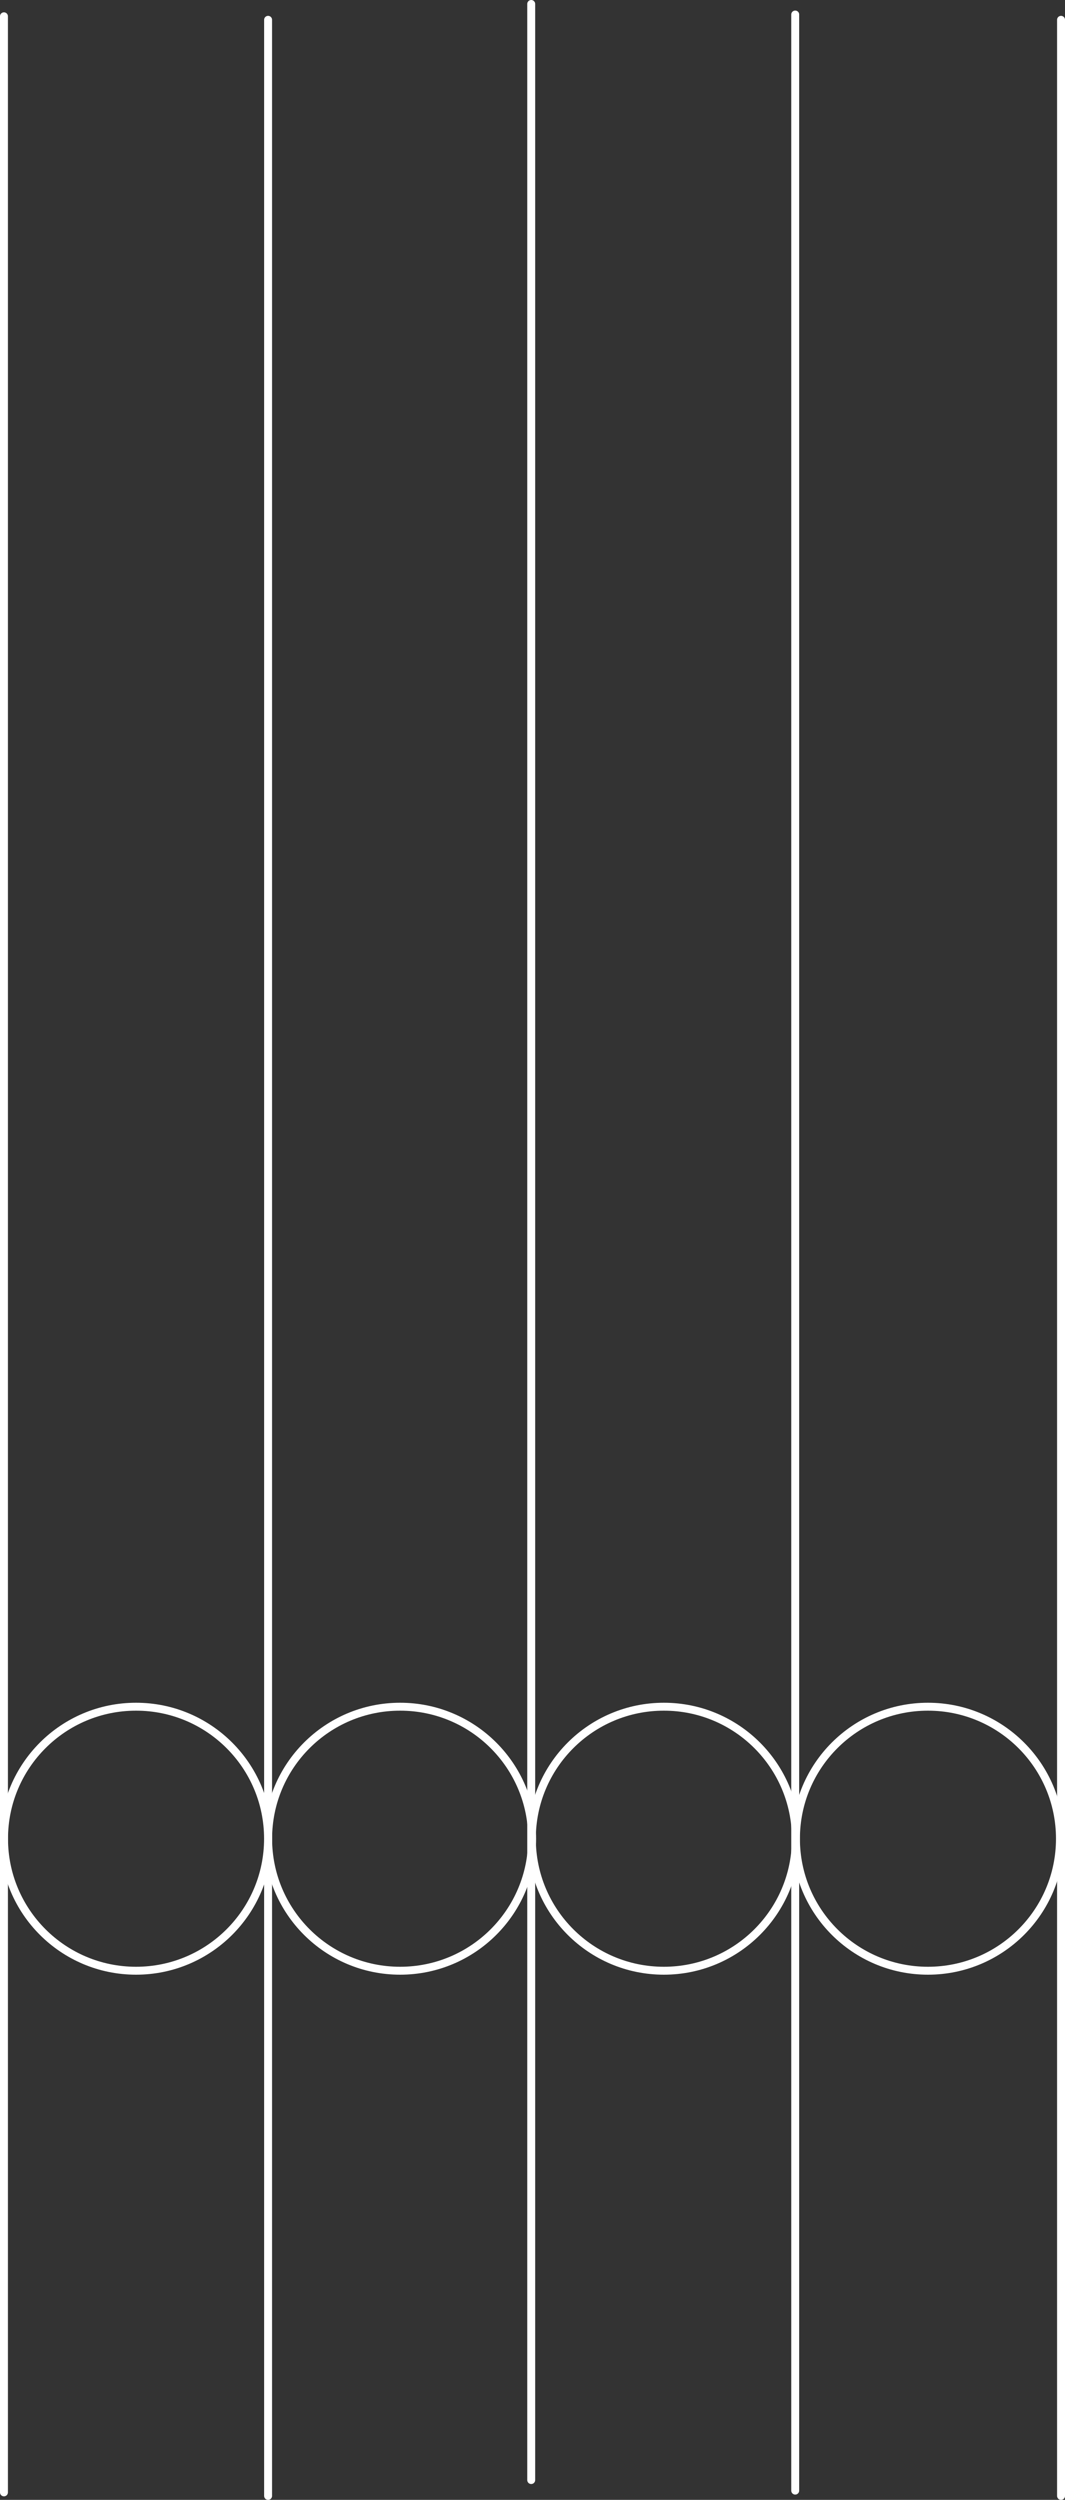 <svg version="1.1" xmlns="http://www.w3.org/2000/svg" xmlns:xlink="http://www.w3.org/1999/xlink" width="201.702" height="473.41" viewBox="0,0,201.702,473.41"><rect x="0" y="0" width="201.702" height="473.41" fill="#333333" stroke="none"/><g transform="translate(-139.393,168.205)"><g data-paper-data="{&quot;isPaintingLayer&quot;:true}" fill="none" fill-rule="nonzero" stroke="#ffffff" stroke-width="1.5" stroke-linejoin="miter" stroke-miterlimit="10" stroke-dasharray="" stroke-dashoffset="0" style="mix-blend-mode: normal"><g stroke-linecap="butt"><path d="M240.121,180c0,-13.807 11.193,-25 25,-25c13.807,0 25,11.193 25,25c0,13.807 -11.193,25 -25,25c-13.807,0 -25,-11.193 -25,-25z"/><path d="M290.139,180c0,-13.807 11.193,-25 25,-25c13.807,0 25,11.193 25,25c0,13.807 -11.193,25 -25,25c-13.807,0 -25,-11.193 -25,-25z"/></g><g stroke-linecap="butt"><path d="M140.158,180c0,-13.807 11.193,-25 25,-25c13.807,0 25,11.193 25,25c0,13.807 -11.193,25 -25,25c-13.807,0 -25,-11.193 -25,-25z"/><path d="M190.176,180c0,-13.807 11.193,-25 25,-25c13.807,0 25,11.193 25,25c0,13.807 -11.193,25 -25,25c-13.807,0 -25,-11.193 -25,-25z"/></g><path d="M240,-167.455v468.91" stroke-linecap="round"/><path d="M290,-165.455v468.91" stroke-linecap="round"/><path d="M190.167,-164.455v468.91" stroke-linecap="round"/><path d="M340.345,304.455v-468.91" stroke-linecap="round"/><path d="M140.143,-165.121v468.91" stroke-linecap="round"/></g></g></svg>